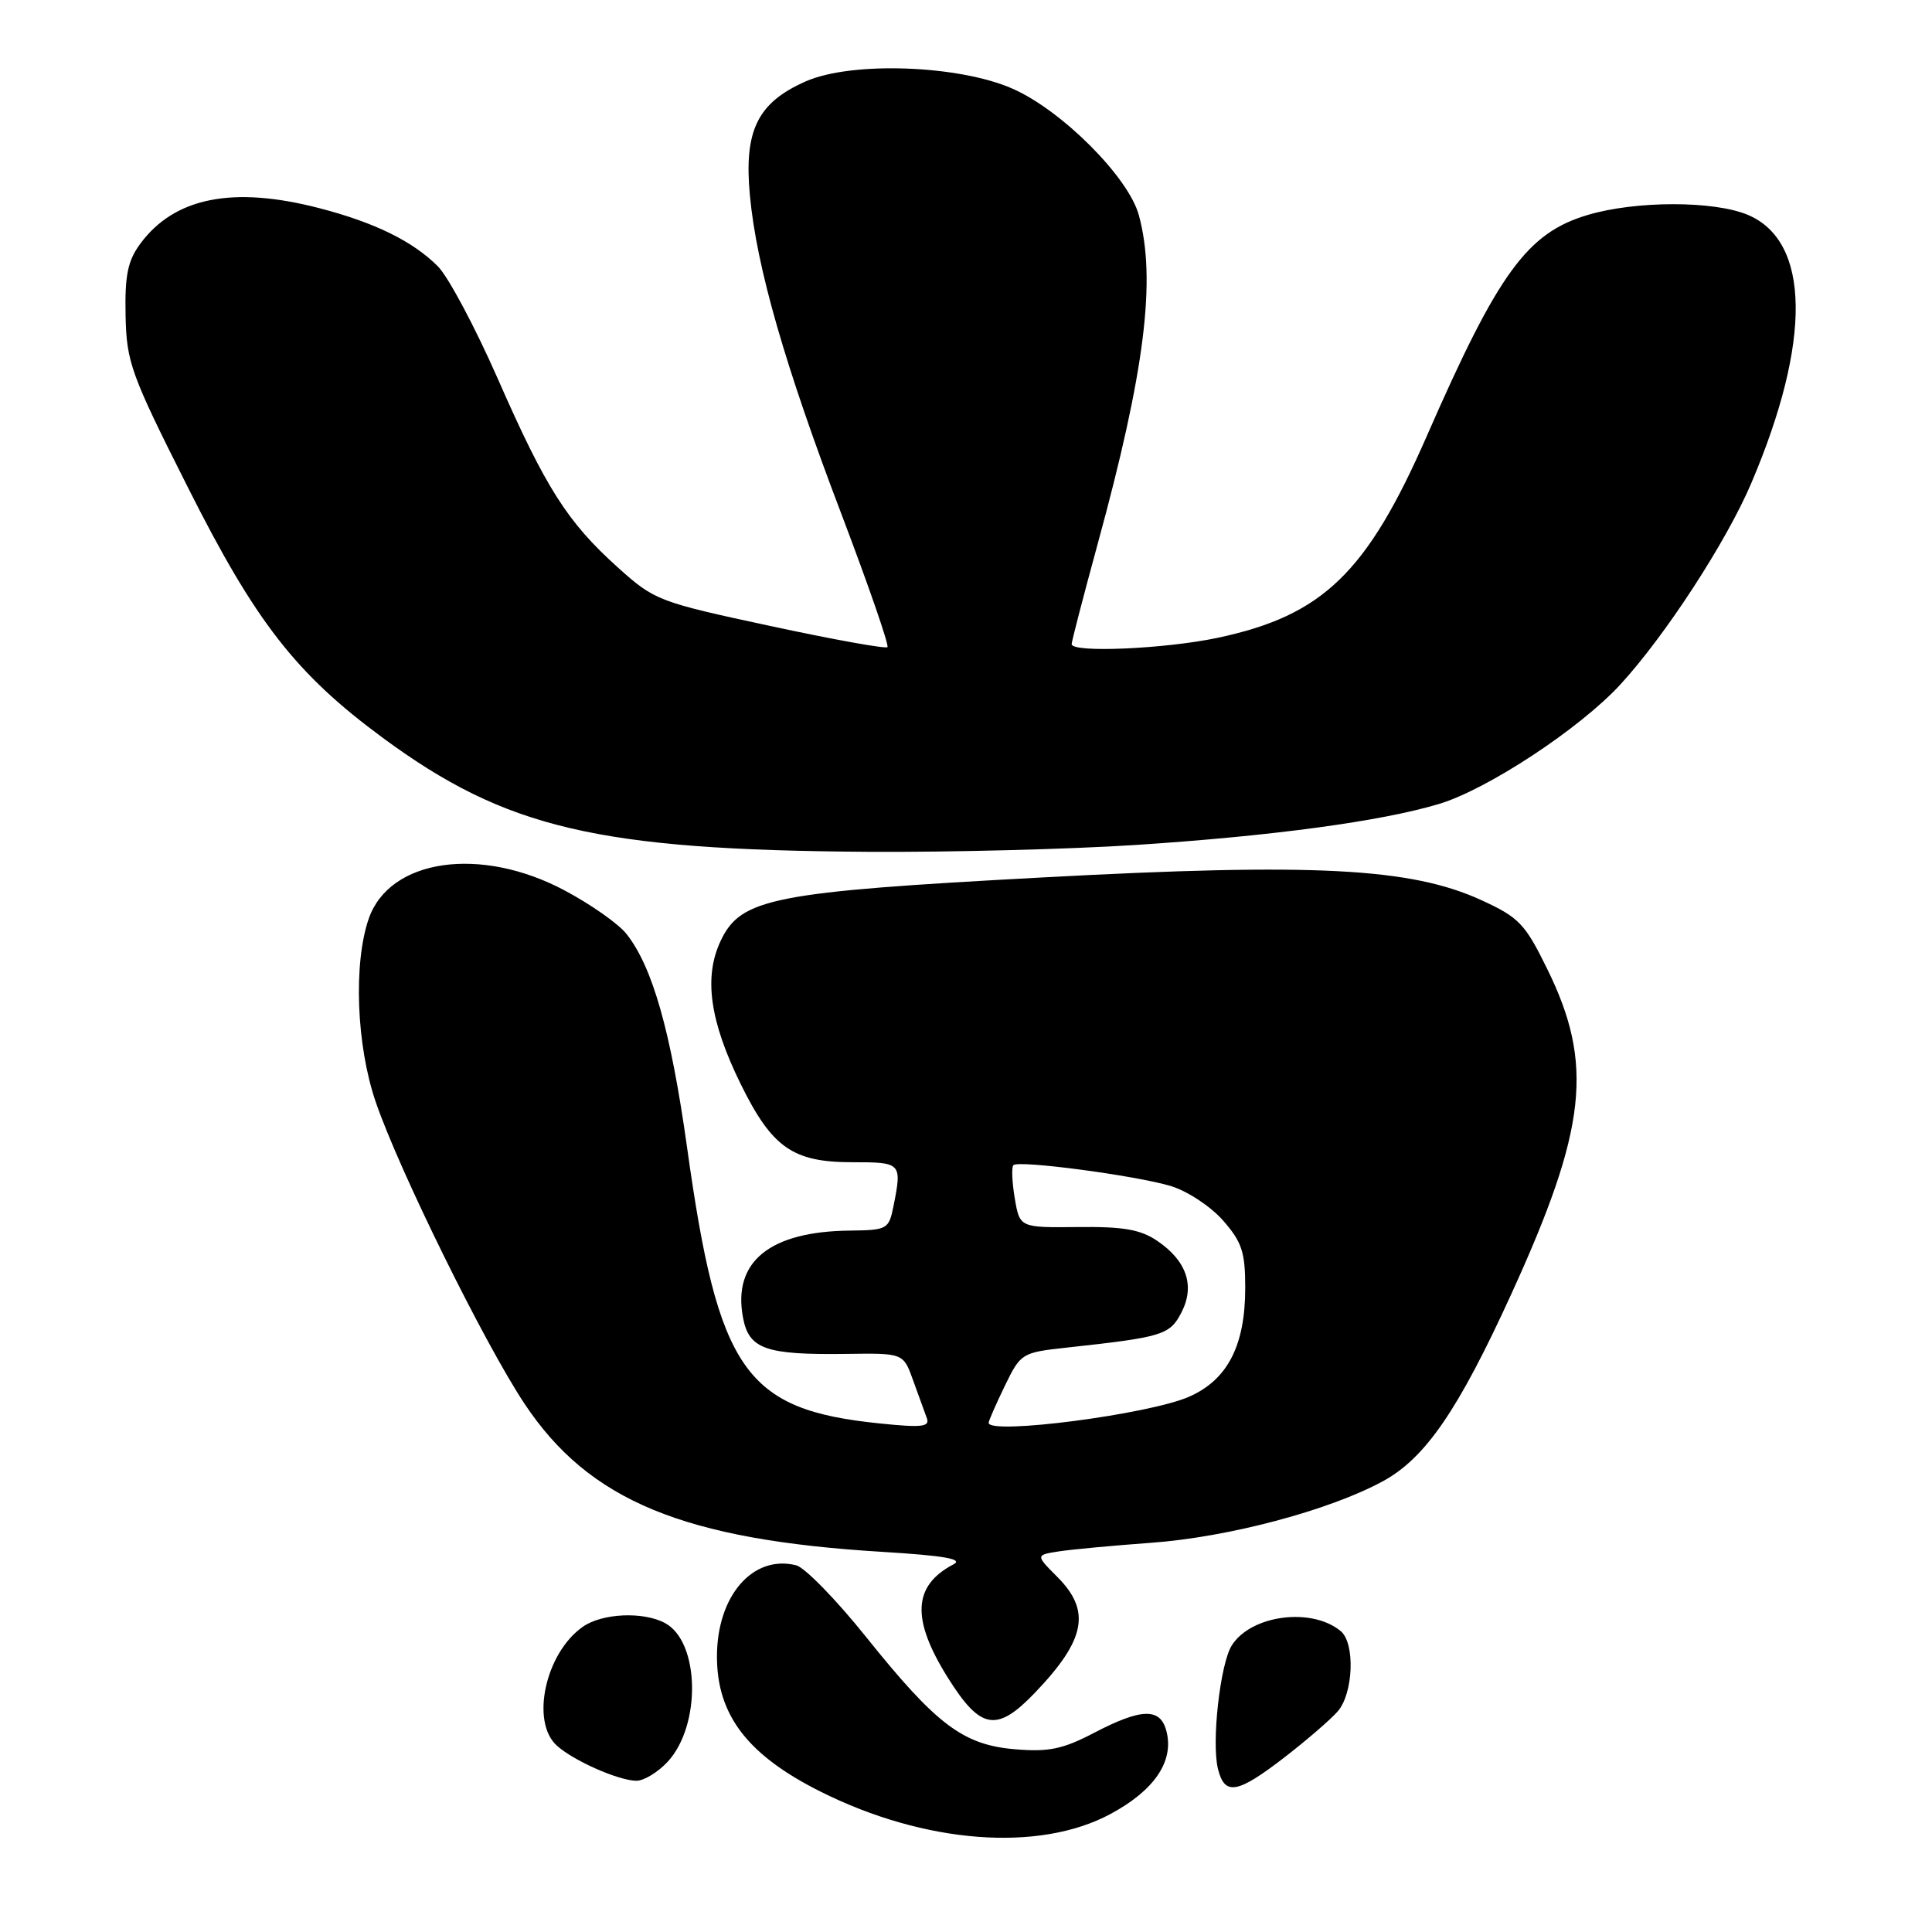 <?xml version="1.0" encoding="UTF-8" standalone="no"?>
<!DOCTYPE svg PUBLIC "-//W3C//DTD SVG 1.1//EN" "http://www.w3.org/Graphics/SVG/1.1/DTD/svg11.dtd" >
<svg xmlns="http://www.w3.org/2000/svg" xmlns:xlink="http://www.w3.org/1999/xlink" version="1.1" viewBox="0 0 256 256">
 <g >
 <path fill="currentColor"
d=" M 147.13 240.37 C 152.95 237.25 155.57 233.40 154.57 229.43 C 153.78 226.26 151.29 226.31 144.95 229.62 C 140.83 231.77 138.97 232.16 134.54 231.79 C 127.62 231.22 124.10 228.56 114.74 216.88 C 110.80 211.96 106.64 207.70 105.50 207.41 C 99.76 205.97 95.00 211.45 95.00 219.50 C 95.00 227.27 99.08 232.58 108.77 237.42 C 122.53 244.30 137.65 245.46 147.13 240.37 Z  M 170.16 232.89 C 173.10 230.62 176.29 227.87 177.25 226.77 C 179.33 224.40 179.59 217.73 177.65 216.13 C 173.80 212.93 165.73 214.00 163.21 218.04 C 161.67 220.51 160.51 230.91 161.39 234.40 C 162.28 237.97 163.94 237.68 170.16 232.89 Z  M 88.46 233.45 C 92.94 228.62 92.73 217.53 88.11 215.06 C 85.22 213.51 79.78 213.76 77.22 215.56 C 72.27 219.03 70.28 228.13 73.78 231.30 C 75.98 233.29 81.88 235.91 84.30 235.96 C 85.29 235.98 87.16 234.85 88.46 233.45 Z  M 137.18 224.25 C 143.86 217.26 144.59 213.44 140.10 208.95 C 137.21 206.05 137.21 206.05 140.35 205.56 C 142.08 205.30 147.55 204.79 152.50 204.43 C 162.71 203.70 176.16 200.13 183.24 196.27 C 188.87 193.21 193.23 186.85 200.25 171.48 C 210.28 149.52 211.22 140.97 204.99 128.34 C 202.07 122.39 201.26 121.55 196.28 119.27 C 186.94 114.99 174.12 114.33 138.24 116.26 C 102.41 118.18 98.17 119.01 95.50 124.65 C 93.22 129.45 94.04 135.30 98.16 143.67 C 102.29 152.06 105.05 154.00 112.90 154.00 C 119.47 154.00 119.54 154.07 118.38 159.88 C 117.77 162.88 117.55 163.00 112.62 163.06 C 101.99 163.17 97.06 167.18 98.45 174.58 C 99.23 178.77 101.44 179.54 112.10 179.40 C 119.70 179.29 119.70 179.29 120.99 182.90 C 121.70 184.88 122.52 187.13 122.81 187.91 C 123.24 189.07 122.15 189.19 116.54 188.61 C 98.73 186.79 95.18 181.71 91.05 152.11 C 88.89 136.68 86.48 128.15 83.02 123.76 C 81.98 122.43 78.29 119.83 74.82 117.99 C 63.68 112.05 51.61 113.79 48.86 121.73 C 46.81 127.65 47.22 138.53 49.78 146.00 C 52.89 155.09 64.19 178.01 69.50 186.00 C 78.05 198.86 90.54 204.03 116.92 205.63 C 125.11 206.13 127.69 206.58 126.35 207.28 C 120.95 210.11 120.73 214.52 125.58 222.28 C 129.93 229.23 132.07 229.60 137.18 224.25 Z  M 150.52 111.96 C 168.58 110.78 183.04 108.83 190.70 106.52 C 197.11 104.59 209.31 96.55 214.67 90.74 C 220.62 84.28 228.76 71.78 232.06 64.01 C 240.07 45.19 239.89 31.94 231.57 28.46 C 227.06 26.58 216.75 26.59 210.39 28.48 C 202.37 30.86 198.54 36.11 189.08 57.73 C 181.13 75.91 175.27 81.56 161.36 84.51 C 154.37 85.99 142.00 86.53 142.00 85.35 C 142.00 84.99 143.55 79.03 145.44 72.10 C 151.71 49.18 153.23 37.04 150.90 28.50 C 149.53 23.47 140.73 14.65 134.19 11.76 C 127.07 8.61 112.82 8.10 106.75 10.79 C 100.36 13.61 98.55 17.32 99.37 25.94 C 100.26 35.43 104.03 48.53 111.49 68.11 C 115.08 77.57 117.83 85.50 117.59 85.75 C 117.34 85.99 110.33 84.73 102.00 82.93 C 87.27 79.77 86.73 79.56 81.89 75.21 C 75.17 69.17 72.32 64.68 65.94 50.14 C 62.95 43.35 59.39 36.66 58.02 35.29 C 54.68 31.95 49.64 29.48 42.30 27.58 C 30.84 24.61 23.10 26.16 18.57 32.32 C 16.92 34.57 16.53 36.50 16.64 41.80 C 16.77 48.02 17.32 49.54 24.87 64.53 C 33.86 82.41 39.20 89.28 50.74 97.78 C 67.04 109.78 79.18 112.63 115.02 112.87 C 125.75 112.94 141.73 112.53 150.52 111.96 Z  M 131.00 188.53 C 131.00 188.27 131.97 186.07 133.14 183.64 C 135.26 179.29 135.38 179.22 141.39 178.56 C 154.06 177.18 155.01 176.89 156.54 173.92 C 158.37 170.39 157.25 167.07 153.34 164.42 C 151.11 162.91 148.85 162.52 142.81 162.59 C 135.12 162.67 135.12 162.67 134.46 158.77 C 134.10 156.62 134.02 154.65 134.28 154.39 C 134.97 153.70 150.42 155.75 155.12 157.15 C 157.33 157.82 160.40 159.84 162.05 161.71 C 164.56 164.57 165.00 165.90 165.00 170.63 C 165.00 178.29 162.67 182.82 157.57 185.07 C 152.32 187.40 131.00 190.17 131.00 188.53 Z "/>
</g>
</svg>